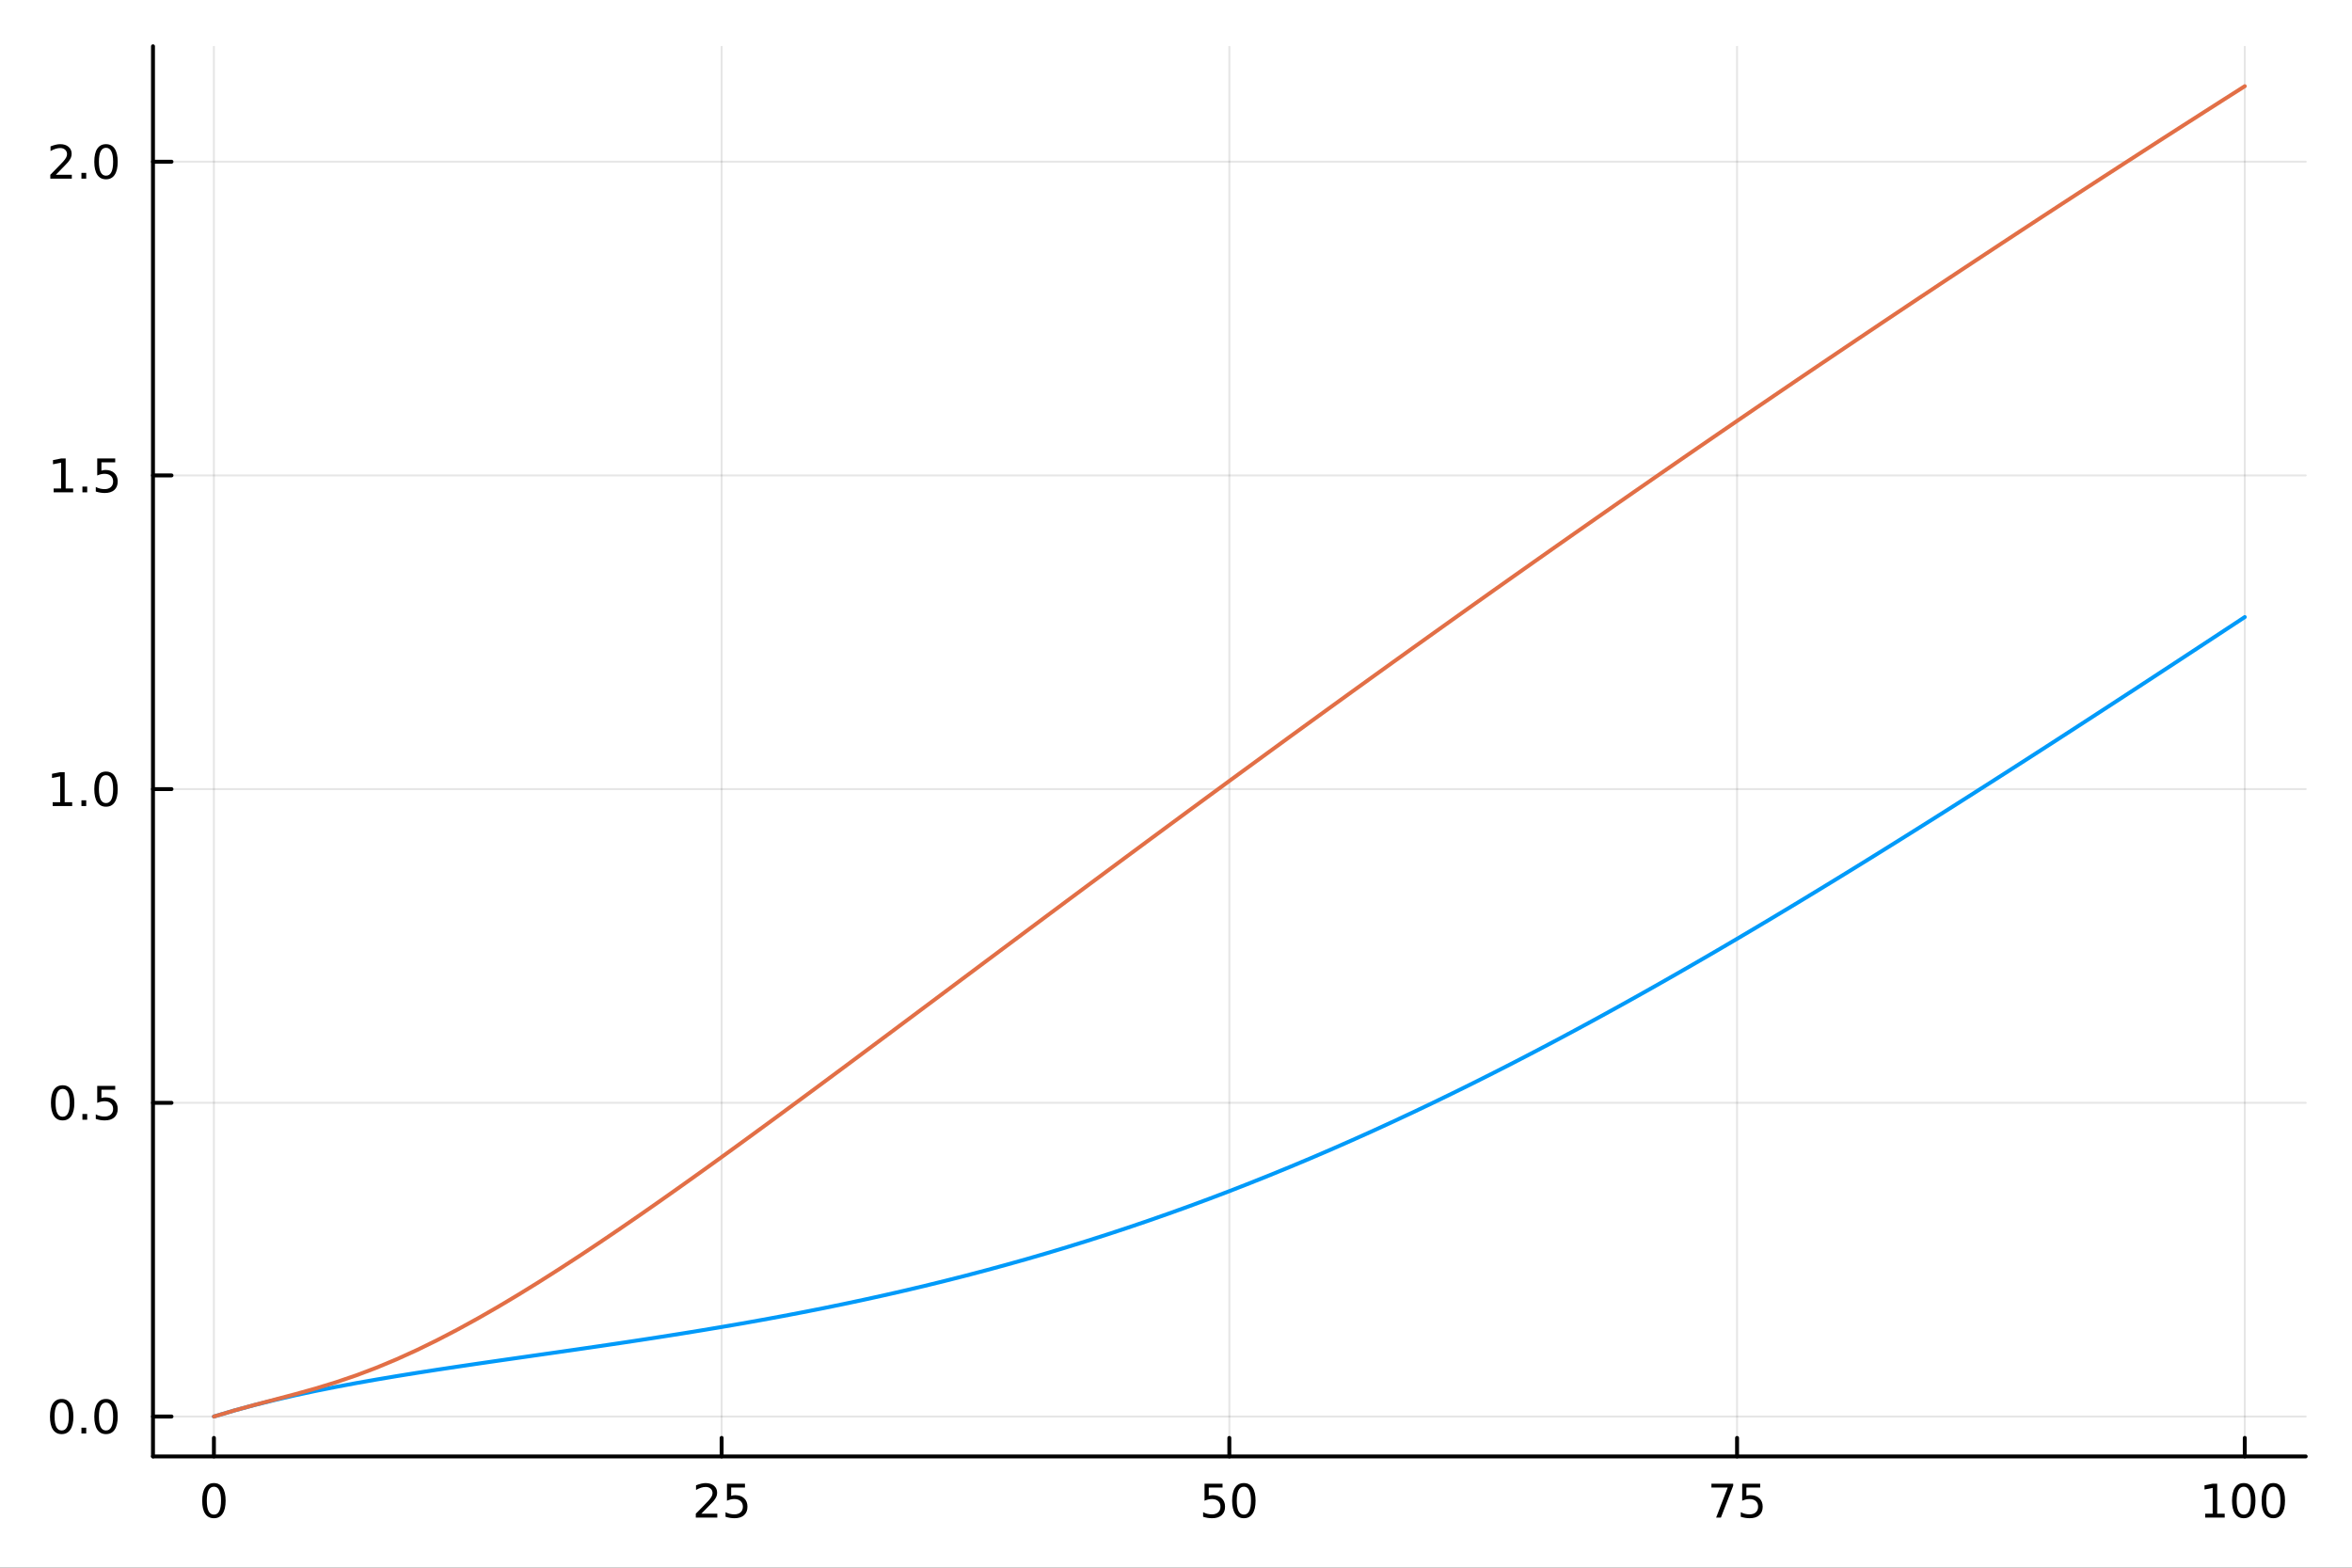 <?xml version="1.0" encoding="utf-8"?>
<svg xmlns="http://www.w3.org/2000/svg" xmlns:xlink="http://www.w3.org/1999/xlink" width="600" height="400" viewBox="0 0 2400 1600">
<rect x="0" y="0" width="2400" height="1600" fill="#333333" stroke="none"/>
<defs>
  <clipPath id="clip200">
    <rect x="0" y="0" width="2400" height="1600"/>
  </clipPath>
</defs>
<path clip-path="url(#clip200)" d="M0 1600 L2400 1600 L2400 0 L0 0  Z" fill="#ffffff" fill-rule="evenodd" fill-opacity="1"/>
<defs>
  <clipPath id="clip201">
    <rect x="480" y="0" width="1681" height="1600"/>
  </clipPath>
</defs>
<path clip-path="url(#clip200)" d="M156.112 1486.45 L2352.76 1486.45 L2352.76 47.244 L156.112 47.244  Z" fill="#ffffff" fill-rule="evenodd" fill-opacity="1"/>
<defs>
  <clipPath id="clip202">
    <rect x="156" y="47" width="2198" height="1440"/>
  </clipPath>
</defs>
<polyline clip-path="url(#clip202)" style="stroke:#000000; stroke-linecap:round; stroke-linejoin:round; stroke-width:2; stroke-opacity:0.1; fill:none" points="218.281,1486.45 218.281,47.244 "/>
<polyline clip-path="url(#clip202)" style="stroke:#000000; stroke-linecap:round; stroke-linejoin:round; stroke-width:2; stroke-opacity:0.1; fill:none" points="736.358,1486.45 736.358,47.244 "/>
<polyline clip-path="url(#clip202)" style="stroke:#000000; stroke-linecap:round; stroke-linejoin:round; stroke-width:2; stroke-opacity:0.1; fill:none" points="1254.43,1486.45 1254.43,47.244 "/>
<polyline clip-path="url(#clip202)" style="stroke:#000000; stroke-linecap:round; stroke-linejoin:round; stroke-width:2; stroke-opacity:0.1; fill:none" points="1772.51,1486.45 1772.51,47.244 "/>
<polyline clip-path="url(#clip202)" style="stroke:#000000; stroke-linecap:round; stroke-linejoin:round; stroke-width:2; stroke-opacity:0.1; fill:none" points="2290.59,1486.45 2290.59,47.244 "/>
<polyline clip-path="url(#clip200)" style="stroke:#000000; stroke-linecap:round; stroke-linejoin:round; stroke-width:4; stroke-opacity:1; fill:none" points="156.112,1486.45 2352.76,1486.45 "/>
<polyline clip-path="url(#clip200)" style="stroke:#000000; stroke-linecap:round; stroke-linejoin:round; stroke-width:4; stroke-opacity:1; fill:none" points="218.281,1486.45 218.281,1467.55 "/>
<polyline clip-path="url(#clip200)" style="stroke:#000000; stroke-linecap:round; stroke-linejoin:round; stroke-width:4; stroke-opacity:1; fill:none" points="736.358,1486.45 736.358,1467.55 "/>
<polyline clip-path="url(#clip200)" style="stroke:#000000; stroke-linecap:round; stroke-linejoin:round; stroke-width:4; stroke-opacity:1; fill:none" points="1254.43,1486.45 1254.43,1467.55 "/>
<polyline clip-path="url(#clip200)" style="stroke:#000000; stroke-linecap:round; stroke-linejoin:round; stroke-width:4; stroke-opacity:1; fill:none" points="1772.51,1486.45 1772.51,1467.55 "/>
<polyline clip-path="url(#clip200)" style="stroke:#000000; stroke-linecap:round; stroke-linejoin:round; stroke-width:4; stroke-opacity:1; fill:none" points="2290.59,1486.45 2290.59,1467.55 "/>
<path clip-path="url(#clip200)" d="M218.281 1517.37 Q214.67 1517.37 212.842 1520.93 Q211.036 1524.47 211.036 1531.6 Q211.036 1538.71 212.842 1542.27 Q214.67 1545.82 218.281 1545.82 Q221.916 1545.82 223.721 1542.27 Q225.55 1538.71 225.55 1531.6 Q225.55 1524.47 223.721 1520.93 Q221.916 1517.37 218.281 1517.37 M218.281 1513.66 Q224.091 1513.66 227.147 1518.27 Q230.226 1522.85 230.226 1531.6 Q230.226 1540.33 227.147 1544.94 Q224.091 1549.52 218.281 1549.52 Q212.471 1549.52 209.392 1544.94 Q206.337 1540.33 206.337 1531.6 Q206.337 1522.85 209.392 1518.27 Q212.471 1513.66 218.281 1513.66 Z" fill="#000000" fill-rule="nonzero" fill-opacity="1" /><path clip-path="url(#clip200)" d="M715.629 1544.91 L731.948 1544.91 L731.948 1548.85 L710.004 1548.85 L710.004 1544.91 Q712.666 1542.16 717.249 1537.53 Q721.855 1532.88 723.036 1531.53 Q725.281 1529.01 726.161 1527.27 Q727.064 1525.51 727.064 1523.82 Q727.064 1521.07 725.119 1519.33 Q723.198 1517.6 720.096 1517.6 Q717.897 1517.6 715.443 1518.36 Q713.013 1519.13 710.235 1520.68 L710.235 1515.95 Q713.059 1514.82 715.513 1514.24 Q717.967 1513.66 720.004 1513.66 Q725.374 1513.66 728.568 1516.35 Q731.763 1519.03 731.763 1523.52 Q731.763 1525.65 730.953 1527.57 Q730.166 1529.47 728.059 1532.07 Q727.48 1532.74 724.379 1535.95 Q721.277 1539.15 715.629 1544.91 Z" fill="#000000" fill-rule="nonzero" fill-opacity="1" /><path clip-path="url(#clip200)" d="M741.809 1514.29 L760.165 1514.29 L760.165 1518.22 L746.091 1518.22 L746.091 1526.7 Q747.11 1526.35 748.128 1526.19 Q749.147 1526 750.165 1526 Q755.952 1526 759.332 1529.17 Q762.712 1532.34 762.712 1537.76 Q762.712 1543.34 759.239 1546.44 Q755.767 1549.52 749.448 1549.52 Q747.272 1549.52 745.003 1549.15 Q742.758 1548.78 740.351 1548.04 L740.351 1543.34 Q742.434 1544.47 744.656 1545.03 Q746.878 1545.58 749.355 1545.58 Q753.36 1545.58 755.698 1543.48 Q758.036 1541.37 758.036 1537.76 Q758.036 1534.15 755.698 1532.04 Q753.36 1529.94 749.355 1529.94 Q747.48 1529.94 745.605 1530.35 Q743.753 1530.77 741.809 1531.65 L741.809 1514.29 Z" fill="#000000" fill-rule="nonzero" fill-opacity="1" /><path clip-path="url(#clip200)" d="M1229.13 1514.29 L1247.49 1514.29 L1247.49 1518.22 L1233.42 1518.22 L1233.42 1526.7 Q1234.43 1526.35 1235.45 1526.19 Q1236.47 1526 1237.49 1526 Q1243.28 1526 1246.66 1529.17 Q1250.04 1532.34 1250.04 1537.76 Q1250.04 1543.34 1246.56 1546.44 Q1243.09 1549.52 1236.77 1549.52 Q1234.6 1549.52 1232.33 1549.15 Q1230.08 1548.78 1227.67 1548.04 L1227.67 1543.34 Q1229.76 1544.47 1231.98 1545.03 Q1234.2 1545.58 1236.68 1545.58 Q1240.68 1545.58 1243.02 1543.48 Q1245.36 1541.37 1245.36 1537.76 Q1245.36 1534.15 1243.02 1532.04 Q1240.68 1529.94 1236.68 1529.94 Q1234.8 1529.94 1232.93 1530.35 Q1231.08 1530.77 1229.13 1531.65 L1229.13 1514.29 Z" fill="#000000" fill-rule="nonzero" fill-opacity="1" /><path clip-path="url(#clip200)" d="M1269.25 1517.37 Q1265.64 1517.37 1263.81 1520.93 Q1262 1524.47 1262 1531.6 Q1262 1538.71 1263.81 1542.27 Q1265.64 1545.82 1269.25 1545.82 Q1272.88 1545.82 1274.69 1542.27 Q1276.52 1538.71 1276.52 1531.6 Q1276.52 1524.47 1274.69 1520.93 Q1272.88 1517.37 1269.25 1517.37 M1269.25 1513.66 Q1275.06 1513.66 1278.11 1518.27 Q1281.19 1522.85 1281.19 1531.6 Q1281.19 1540.33 1278.11 1544.94 Q1275.06 1549.52 1269.25 1549.52 Q1263.44 1549.52 1260.36 1544.94 Q1257.3 1540.33 1257.3 1531.6 Q1257.3 1522.85 1260.36 1518.27 Q1263.44 1513.66 1269.25 1513.66 Z" fill="#000000" fill-rule="nonzero" fill-opacity="1" /><path clip-path="url(#clip200)" d="M1746.36 1514.29 L1768.59 1514.29 L1768.59 1516.28 L1756.04 1548.85 L1751.16 1548.85 L1762.96 1518.22 L1746.36 1518.22 L1746.36 1514.29 Z" fill="#000000" fill-rule="nonzero" fill-opacity="1" /><path clip-path="url(#clip200)" d="M1777.75 1514.29 L1796.11 1514.29 L1796.11 1518.22 L1782.04 1518.22 L1782.04 1526.7 Q1783.05 1526.35 1784.07 1526.19 Q1785.09 1526 1786.11 1526 Q1791.9 1526 1795.28 1529.17 Q1798.66 1532.34 1798.66 1537.76 Q1798.66 1543.34 1795.18 1546.44 Q1791.71 1549.52 1785.39 1549.52 Q1783.22 1549.52 1780.95 1549.15 Q1778.7 1548.78 1776.3 1548.04 L1776.3 1543.34 Q1778.38 1544.47 1780.6 1545.03 Q1782.82 1545.58 1785.3 1545.58 Q1789.3 1545.58 1791.64 1543.48 Q1793.98 1541.37 1793.98 1537.76 Q1793.98 1534.15 1791.64 1532.04 Q1789.3 1529.94 1785.3 1529.94 Q1783.42 1529.94 1781.55 1530.35 Q1779.7 1530.77 1777.75 1531.65 L1777.75 1514.29 Z" fill="#000000" fill-rule="nonzero" fill-opacity="1" /><path clip-path="url(#clip200)" d="M2250.19 1544.91 L2257.83 1544.91 L2257.83 1518.55 L2249.52 1520.21 L2249.52 1515.95 L2257.79 1514.29 L2262.46 1514.29 L2262.46 1544.91 L2270.1 1544.91 L2270.1 1548.85 L2250.19 1548.85 L2250.19 1544.91 Z" fill="#000000" fill-rule="nonzero" fill-opacity="1" /><path clip-path="url(#clip200)" d="M2289.55 1517.37 Q2285.93 1517.37 2284.11 1520.93 Q2282.3 1524.47 2282.3 1531.6 Q2282.3 1538.71 2284.11 1542.27 Q2285.93 1545.82 2289.55 1545.82 Q2293.18 1545.82 2294.98 1542.27 Q2296.81 1538.71 2296.81 1531.6 Q2296.81 1524.47 2294.98 1520.93 Q2293.18 1517.37 2289.55 1517.37 M2289.55 1513.66 Q2295.36 1513.66 2298.41 1518.27 Q2301.49 1522.85 2301.49 1531.6 Q2301.49 1540.33 2298.41 1544.94 Q2295.36 1549.52 2289.55 1549.52 Q2283.73 1549.52 2280.66 1544.94 Q2277.6 1540.33 2277.6 1531.6 Q2277.6 1522.85 2280.66 1518.27 Q2283.73 1513.66 2289.55 1513.66 Z" fill="#000000" fill-rule="nonzero" fill-opacity="1" /><path clip-path="url(#clip200)" d="M2319.71 1517.37 Q2316.1 1517.37 2314.27 1520.93 Q2312.46 1524.47 2312.46 1531.6 Q2312.46 1538.71 2314.27 1542.27 Q2316.1 1545.82 2319.71 1545.82 Q2323.34 1545.82 2325.15 1542.27 Q2326.98 1538.71 2326.98 1531.6 Q2326.98 1524.47 2325.15 1520.93 Q2323.34 1517.37 2319.71 1517.37 M2319.71 1513.66 Q2325.52 1513.66 2328.57 1518.27 Q2331.65 1522.85 2331.65 1531.6 Q2331.65 1540.33 2328.57 1544.94 Q2325.52 1549.52 2319.71 1549.52 Q2313.9 1549.52 2310.82 1544.94 Q2307.76 1540.33 2307.76 1531.6 Q2307.76 1522.85 2310.82 1518.27 Q2313.9 1513.66 2319.71 1513.66 Z" fill="#000000" fill-rule="nonzero" fill-opacity="1" /><polyline clip-path="url(#clip202)" style="stroke:#000000; stroke-linecap:round; stroke-linejoin:round; stroke-width:2; stroke-opacity:0.1; fill:none" points="156.112,1445.72 2352.76,1445.72 "/>
<polyline clip-path="url(#clip202)" style="stroke:#000000; stroke-linecap:round; stroke-linejoin:round; stroke-width:2; stroke-opacity:0.1; fill:none" points="156.112,1125.55 2352.76,1125.55 "/>
<polyline clip-path="url(#clip202)" style="stroke:#000000; stroke-linecap:round; stroke-linejoin:round; stroke-width:2; stroke-opacity:0.1; fill:none" points="156.112,805.379 2352.76,805.379 "/>
<polyline clip-path="url(#clip202)" style="stroke:#000000; stroke-linecap:round; stroke-linejoin:round; stroke-width:2; stroke-opacity:0.1; fill:none" points="156.112,485.211 2352.76,485.211 "/>
<polyline clip-path="url(#clip202)" style="stroke:#000000; stroke-linecap:round; stroke-linejoin:round; stroke-width:2; stroke-opacity:0.1; fill:none" points="156.112,165.042 2352.76,165.042 "/>
<polyline clip-path="url(#clip200)" style="stroke:#000000; stroke-linecap:round; stroke-linejoin:round; stroke-width:4; stroke-opacity:1; fill:none" points="156.112,1486.45 156.112,47.244 "/>
<polyline clip-path="url(#clip200)" style="stroke:#000000; stroke-linecap:round; stroke-linejoin:round; stroke-width:4; stroke-opacity:1; fill:none" points="156.112,1445.72 175.01,1445.72 "/>
<polyline clip-path="url(#clip200)" style="stroke:#000000; stroke-linecap:round; stroke-linejoin:round; stroke-width:4; stroke-opacity:1; fill:none" points="156.112,1125.55 175.01,1125.55 "/>
<polyline clip-path="url(#clip200)" style="stroke:#000000; stroke-linecap:round; stroke-linejoin:round; stroke-width:4; stroke-opacity:1; fill:none" points="156.112,805.379 175.01,805.379 "/>
<polyline clip-path="url(#clip200)" style="stroke:#000000; stroke-linecap:round; stroke-linejoin:round; stroke-width:4; stroke-opacity:1; fill:none" points="156.112,485.211 175.01,485.211 "/>
<polyline clip-path="url(#clip200)" style="stroke:#000000; stroke-linecap:round; stroke-linejoin:round; stroke-width:4; stroke-opacity:1; fill:none" points="156.112,165.042 175.01,165.042 "/>
<path clip-path="url(#clip200)" d="M62.937 1431.51 Q59.325 1431.51 57.497 1435.08 Q55.691 1438.62 55.691 1445.75 Q55.691 1452.86 57.497 1456.42 Q59.325 1459.96 62.937 1459.96 Q66.571 1459.96 68.376 1456.42 Q70.205 1452.86 70.205 1445.75 Q70.205 1438.62 68.376 1435.08 Q66.571 1431.51 62.937 1431.51 M62.937 1427.81 Q68.747 1427.81 71.802 1432.42 Q74.881 1437 74.881 1445.75 Q74.881 1454.48 71.802 1459.08 Q68.747 1463.67 62.937 1463.67 Q57.126 1463.67 54.048 1459.08 Q50.992 1454.48 50.992 1445.75 Q50.992 1437 54.048 1432.42 Q57.126 1427.81 62.937 1427.81 Z" fill="#000000" fill-rule="nonzero" fill-opacity="1" /><path clip-path="url(#clip200)" d="M83.098 1457.12 L87.983 1457.12 L87.983 1463 L83.098 1463 L83.098 1457.12 Z" fill="#000000" fill-rule="nonzero" fill-opacity="1" /><path clip-path="url(#clip200)" d="M108.168 1431.51 Q104.557 1431.51 102.728 1435.08 Q100.922 1438.62 100.922 1445.75 Q100.922 1452.86 102.728 1456.42 Q104.557 1459.96 108.168 1459.96 Q111.802 1459.96 113.608 1456.42 Q115.436 1452.86 115.436 1445.75 Q115.436 1438.62 113.608 1435.08 Q111.802 1431.51 108.168 1431.51 M108.168 1427.81 Q113.978 1427.81 117.033 1432.42 Q120.112 1437 120.112 1445.75 Q120.112 1454.48 117.033 1459.08 Q113.978 1463.67 108.168 1463.67 Q102.358 1463.67 99.279 1459.08 Q96.223 1454.48 96.223 1445.75 Q96.223 1437 99.279 1432.42 Q102.358 1427.81 108.168 1427.81 Z" fill="#000000" fill-rule="nonzero" fill-opacity="1" /><path clip-path="url(#clip200)" d="M63.932 1111.35 Q60.321 1111.35 58.492 1114.91 Q56.687 1118.45 56.687 1125.58 Q56.687 1132.69 58.492 1136.25 Q60.321 1139.79 63.932 1139.79 Q67.566 1139.79 69.372 1136.25 Q71.2 1132.69 71.2 1125.58 Q71.2 1118.45 69.372 1114.91 Q67.566 1111.35 63.932 1111.35 M63.932 1107.64 Q69.742 1107.64 72.798 1112.25 Q75.876 1116.83 75.876 1125.58 Q75.876 1134.31 72.798 1138.92 Q69.742 1143.5 63.932 1143.5 Q58.122 1143.5 55.043 1138.92 Q51.987 1134.31 51.987 1125.58 Q51.987 1116.83 55.043 1112.25 Q58.122 1107.64 63.932 1107.64 Z" fill="#000000" fill-rule="nonzero" fill-opacity="1" /><path clip-path="url(#clip200)" d="M84.094 1136.95 L88.978 1136.95 L88.978 1142.83 L84.094 1142.83 L84.094 1136.95 Z" fill="#000000" fill-rule="nonzero" fill-opacity="1" /><path clip-path="url(#clip200)" d="M99.21 1108.27 L117.566 1108.27 L117.566 1112.2 L103.492 1112.2 L103.492 1120.67 Q104.51 1120.33 105.529 1120.17 Q106.547 1119.98 107.566 1119.98 Q113.353 1119.98 116.733 1123.15 Q120.112 1126.32 120.112 1131.74 Q120.112 1137.32 116.64 1140.42 Q113.168 1143.5 106.848 1143.5 Q104.672 1143.5 102.404 1143.13 Q100.159 1142.76 97.751 1142.02 L97.751 1137.32 Q99.835 1138.45 102.057 1139.01 Q104.279 1139.56 106.756 1139.56 Q110.76 1139.56 113.098 1137.46 Q115.436 1135.35 115.436 1131.74 Q115.436 1128.13 113.098 1126.02 Q110.76 1123.92 106.756 1123.92 Q104.881 1123.92 103.006 1124.33 Q101.154 1124.75 99.21 1125.63 L99.21 1108.27 Z" fill="#000000" fill-rule="nonzero" fill-opacity="1" /><path clip-path="url(#clip200)" d="M53.747 818.724 L61.386 818.724 L61.386 792.358 L53.075 794.025 L53.075 789.766 L61.339 788.099 L66.015 788.099 L66.015 818.724 L73.654 818.724 L73.654 822.659 L53.747 822.659 L53.747 818.724 Z" fill="#000000" fill-rule="nonzero" fill-opacity="1" /><path clip-path="url(#clip200)" d="M83.098 816.779 L87.983 816.779 L87.983 822.659 L83.098 822.659 L83.098 816.779 Z" fill="#000000" fill-rule="nonzero" fill-opacity="1" /><path clip-path="url(#clip200)" d="M108.168 791.178 Q104.557 791.178 102.728 794.742 Q100.922 798.284 100.922 805.414 Q100.922 812.52 102.728 816.085 Q104.557 819.627 108.168 819.627 Q111.802 819.627 113.608 816.085 Q115.436 812.52 115.436 805.414 Q115.436 798.284 113.608 794.742 Q111.802 791.178 108.168 791.178 M108.168 787.474 Q113.978 787.474 117.033 792.08 Q120.112 796.664 120.112 805.414 Q120.112 814.14 117.033 818.747 Q113.978 823.33 108.168 823.33 Q102.358 823.33 99.279 818.747 Q96.223 814.14 96.223 805.414 Q96.223 796.664 99.279 792.08 Q102.358 787.474 108.168 787.474 Z" fill="#000000" fill-rule="nonzero" fill-opacity="1" /><path clip-path="url(#clip200)" d="M54.742 498.555 L62.381 498.555 L62.381 472.19 L54.071 473.856 L54.071 469.597 L62.335 467.931 L67.011 467.931 L67.011 498.555 L74.649 498.555 L74.649 502.491 L54.742 502.491 L54.742 498.555 Z" fill="#000000" fill-rule="nonzero" fill-opacity="1" /><path clip-path="url(#clip200)" d="M84.094 496.611 L88.978 496.611 L88.978 502.491 L84.094 502.491 L84.094 496.611 Z" fill="#000000" fill-rule="nonzero" fill-opacity="1" /><path clip-path="url(#clip200)" d="M99.21 467.931 L117.566 467.931 L117.566 471.866 L103.492 471.866 L103.492 480.338 Q104.51 479.991 105.529 479.829 Q106.547 479.643 107.566 479.643 Q113.353 479.643 116.733 482.815 Q120.112 485.986 120.112 491.403 Q120.112 496.981 116.64 500.083 Q113.168 503.162 106.848 503.162 Q104.672 503.162 102.404 502.791 Q100.159 502.421 97.751 501.68 L97.751 496.981 Q99.835 498.116 102.057 498.671 Q104.279 499.227 106.756 499.227 Q110.76 499.227 113.098 497.12 Q115.436 495.014 115.436 491.403 Q115.436 487.792 113.098 485.685 Q110.76 483.579 106.756 483.579 Q104.881 483.579 103.006 483.995 Q101.154 484.412 99.21 485.292 L99.21 467.931 Z" fill="#000000" fill-rule="nonzero" fill-opacity="1" /><path clip-path="url(#clip200)" d="M56.964 178.387 L73.284 178.387 L73.284 182.322 L51.339 182.322 L51.339 178.387 Q54.001 175.632 58.585 171.003 Q63.191 166.35 64.372 165.007 Q66.617 162.484 67.497 160.748 Q68.399 158.989 68.399 157.299 Q68.399 154.544 66.455 152.808 Q64.534 151.072 61.432 151.072 Q59.233 151.072 56.779 151.836 Q54.349 152.6 51.571 154.151 L51.571 149.429 Q54.395 148.295 56.849 147.716 Q59.302 147.137 61.339 147.137 Q66.71 147.137 69.904 149.822 Q73.099 152.507 73.099 156.998 Q73.099 159.128 72.288 161.049 Q71.501 162.947 69.395 165.54 Q68.816 166.211 65.714 169.429 Q62.612 172.623 56.964 178.387 Z" fill="#000000" fill-rule="nonzero" fill-opacity="1" /><path clip-path="url(#clip200)" d="M83.098 176.443 L87.983 176.443 L87.983 182.322 L83.098 182.322 L83.098 176.443 Z" fill="#000000" fill-rule="nonzero" fill-opacity="1" /><path clip-path="url(#clip200)" d="M108.168 150.841 Q104.557 150.841 102.728 154.406 Q100.922 157.947 100.922 165.077 Q100.922 172.183 102.728 175.748 Q104.557 179.29 108.168 179.29 Q111.802 179.29 113.608 175.748 Q115.436 172.183 115.436 165.077 Q115.436 157.947 113.608 154.406 Q111.802 150.841 108.168 150.841 M108.168 147.137 Q113.978 147.137 117.033 151.744 Q120.112 156.327 120.112 165.077 Q120.112 173.804 117.033 178.41 Q113.978 182.993 108.168 182.993 Q102.358 182.993 99.279 178.41 Q96.223 173.804 96.223 165.077 Q96.223 156.327 99.279 151.744 Q102.358 147.137 108.168 147.137 Z" fill="#000000" fill-rule="nonzero" fill-opacity="1" /><polyline clip-path="url(#clip202)" style="stroke:#009af9; stroke-linecap:round; stroke-linejoin:round; stroke-width:4; stroke-opacity:1; fill:none" points="218.281,1445.72 239.004,1439.59 259.727,1433.99 280.45,1428.84 301.174,1424.07 321.897,1419.65 342.62,1415.52 363.343,1411.64 384.066,1407.98 404.789,1404.49 425.512,1401.15 446.235,1397.93 466.958,1394.81 487.681,1391.75 508.404,1388.74 529.127,1385.77 549.85,1382.8 570.573,1379.84 591.296,1376.85 612.019,1373.83 632.742,1370.76 653.465,1367.64 674.188,1364.44 694.912,1361.17 715.635,1357.8 736.358,1354.33 757.081,1350.76 777.804,1347.06 798.527,1343.24 819.25,1339.28 839.973,1335.19 860.696,1330.94 881.419,1326.54 902.142,1321.98 922.865,1317.26 943.588,1312.36 964.311,1307.28 985.034,1302.03 1005.76,1296.58 1026.48,1290.95 1047.2,1285.13 1067.93,1279.1 1088.65,1272.88 1109.37,1266.46 1130.1,1259.83 1150.82,1252.99 1171.54,1245.95 1192.26,1238.7 1212.99,1231.24 1233.71,1223.57 1254.43,1215.7 1275.16,1207.61 1295.88,1199.32 1316.6,1190.83 1337.33,1182.13 1358.05,1173.23 1378.77,1164.12 1399.5,1154.83 1420.22,1145.33 1440.94,1135.65 1461.66,1125.78 1482.39,1115.72 1503.11,1105.49 1523.83,1095.08 1544.56,1084.5 1565.28,1073.75 1586,1062.84 1606.73,1051.78 1627.45,1040.56 1648.17,1029.19 1668.9,1017.68 1689.62,1006.03 1710.34,994.248 1731.06,982.337 1751.79,970.305 1772.51,958.155 1793.23,945.894 1813.96,933.525 1834.68,921.055 1855.4,908.487 1876.13,895.826 1896.85,883.076 1917.57,870.242 1938.29,857.329 1959.02,844.342 1979.74,831.285 2000.46,818.164 2021.19,804.982 2041.91,791.744 2062.63,778.453 2083.36,765.115 2104.08,751.731 2124.8,738.306 2145.53,724.842 2166.25,711.343 2186.97,697.811 2207.69,684.251 2228.42,670.665 2249.14,657.058 2269.86,643.43 2290.59,629.787 "/>
<polyline clip-path="url(#clip202)" style="stroke:#e26f46; stroke-linecap:round; stroke-linejoin:round; stroke-width:4; stroke-opacity:1; fill:none" points="218.281,1445.72 239.004,1439.58 259.727,1433.88 280.45,1428.42 301.174,1422.93 321.897,1417.15 342.62,1410.81 363.343,1403.76 384.066,1395.91 404.789,1387.26 425.512,1377.84 446.235,1367.7 466.958,1356.91 487.681,1345.54 508.404,1333.63 529.127,1321.26 549.85,1308.47 570.573,1295.3 591.296,1281.81 612.019,1268.02 632.742,1253.98 653.465,1239.72 674.188,1225.26 694.912,1210.62 715.635,1195.83 736.358,1180.92 757.081,1165.89 777.804,1150.76 798.527,1135.56 819.25,1120.28 839.973,1104.95 860.696,1089.58 881.419,1074.17 902.142,1058.73 922.865,1043.26 943.588,1027.79 964.311,1012.31 985.034,996.826 1005.76,981.345 1026.48,965.872 1047.2,950.411 1067.93,934.964 1088.65,919.534 1109.37,904.126 1130.1,888.741 1150.82,873.382 1171.54,858.051 1192.26,842.748 1212.99,827.477 1233.71,812.238 1254.43,797.032 1275.16,781.862 1295.88,766.727 1316.6,751.628 1337.33,736.568 1358.05,721.545 1378.77,706.56 1399.5,691.615 1420.22,676.71 1440.94,661.845 1461.66,647.02 1482.39,632.236 1503.11,617.493 1523.83,602.791 1544.56,588.13 1565.28,573.511 1586,558.934 1606.73,544.398 1627.45,529.904 1648.17,515.452 1668.9,501.041 1689.62,486.673 1710.34,472.347 1731.06,458.062 1751.79,443.819 1772.51,429.618 1793.23,415.459 1813.96,401.342 1834.68,387.266 1855.4,373.232 1876.13,359.24 1896.85,345.289 1917.57,331.379 1938.29,317.511 1959.02,303.684 1979.74,289.898 2000.46,276.153 2021.19,262.449 2041.91,248.786 2062.63,235.164 2083.36,221.582 2104.08,208.041 2124.8,194.54 2145.53,181.08 2166.25,167.659 2186.97,154.279 2207.69,140.939 2228.42,127.639 2249.14,114.378 2269.86,101.158 2290.59,87.976 "/>
</svg>
